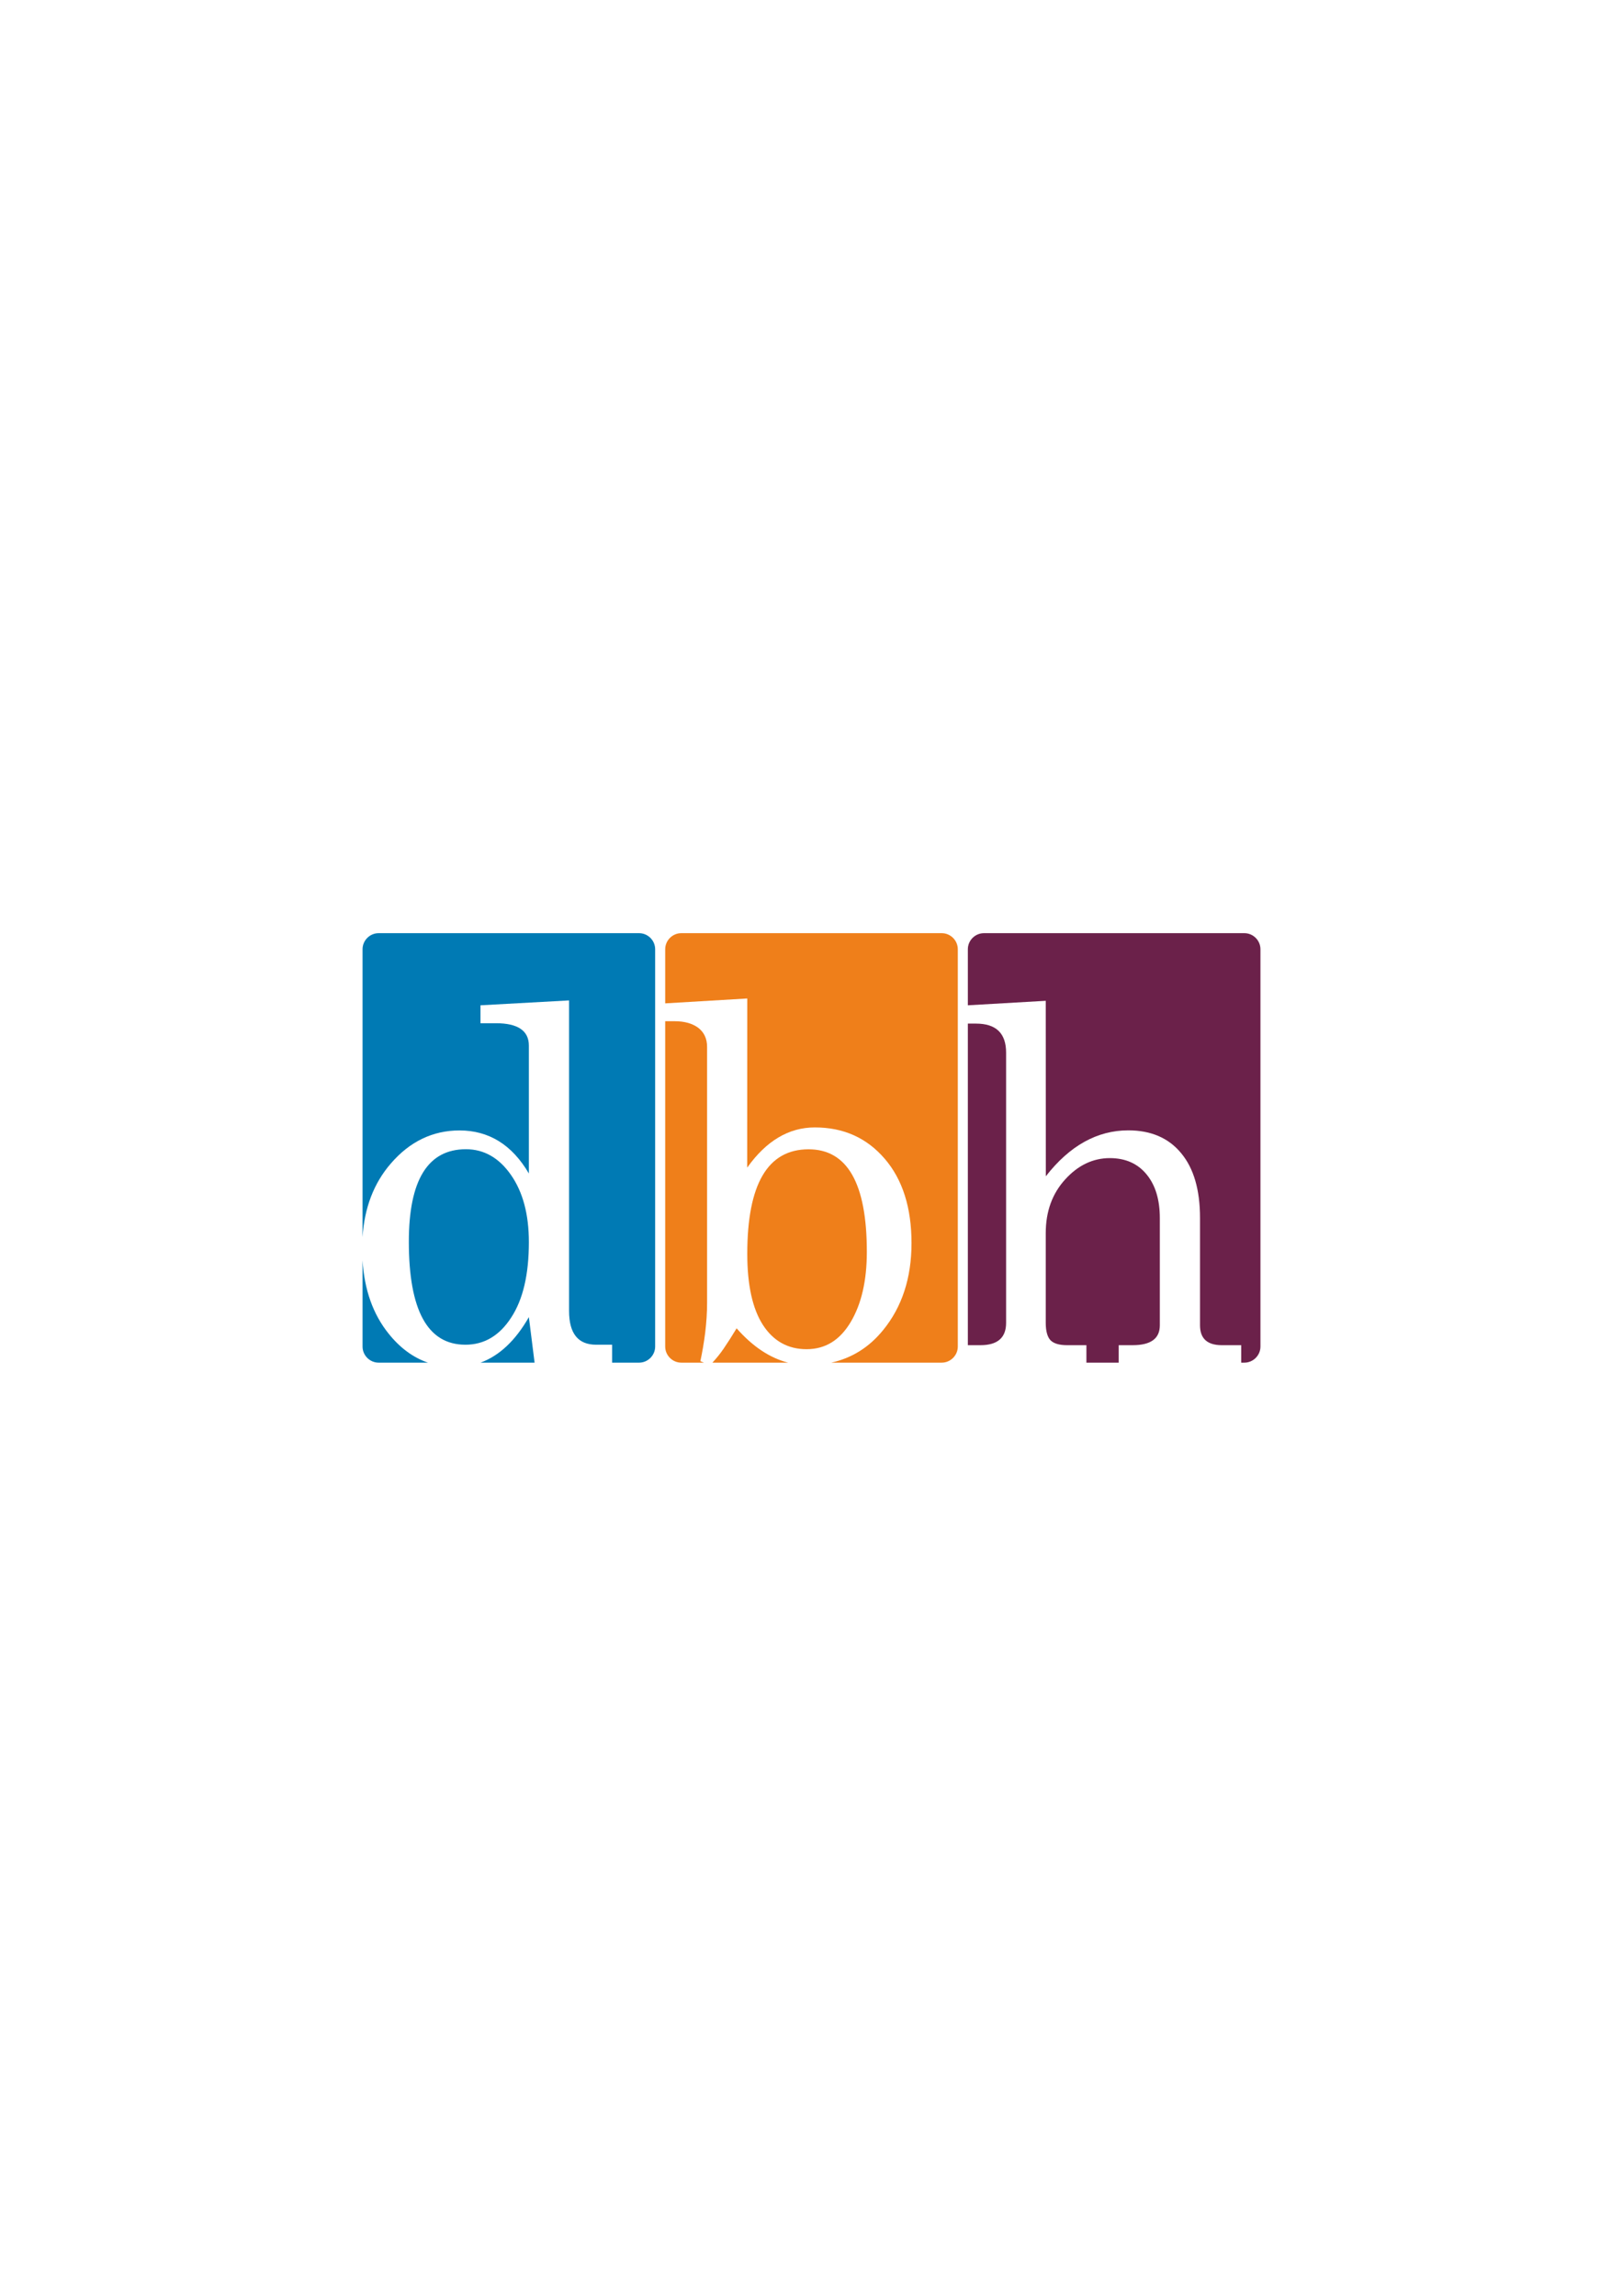<?xml version="1.0" encoding="UTF-8"?>
<!DOCTYPE svg PUBLIC "-//W3C//DTD SVG 1.1//EN" "http://www.w3.org/Graphics/SVG/1.1/DTD/svg11.dtd">
<!-- Creator: CorelDRAW X7 -->
<svg xmlns="http://www.w3.org/2000/svg" xml:space="preserve" width="210mm" height="297mm" version="1.1" style="shape-rendering:geometricPrecision; text-rendering:geometricPrecision; image-rendering:optimizeQuality; fill-rule:evenodd; clip-rule:evenodd"
viewBox="0 0 21000 29700"
 xmlns:xlink="http://www.w3.org/1999/xlink">
 <defs>
  <style type="text/css">
   <![CDATA[
    .fil2 {fill:#EF7F1A}
    .fil1 {fill:#6B214A}
    .fil0 {fill:#007AB4}
   ]]>
  </style>
 </defs>
 <g id="Layer_x0020_1">
  <g id="_2140198686288">
   <path class="fil0" d="M4899 12072l3370 0c114,0 208,94 208,208l0 5140c0,114 -94,208 -208,208l-349 0 0 -232 -207 0c-234,0 -350,-146 -350,-438l0 -4016 -1146 63 0 232 200 0c283,0 426,97 426,289l0 1655c-217,-371 -517,-557 -897,-557 -346,0 -644,143 -890,429 -219,253 -341,571 -365,951l0 -3724c0,-114 94,-208 208,-208zm2018 5556l-699 0c244,-90 452,-286 625,-589l74 589zm-1380 0l-638 0c-114,0 -208,-94 -208,-208l0 -1116c23,382 136,700 340,952 146,182 315,306 506,372zm492 -2761c-493,0 -739,399 -739,1196 0,889 243,1333 732,1333 242,0 440,-116 592,-351 153,-233 229,-558 229,-976 0,-359 -77,-648 -232,-870 -154,-221 -349,-332 -582,-332z"/>
   <path class="fil1" d="M12731 12072l3370 0c114,0 208,94 208,208l0 5140c0,114 -94,208 -208,208l-41 0 0 -226 -251 0c-188,0 -282,-86 -282,-257l0 -1390c0,-362 -81,-642 -245,-838 -162,-196 -390,-294 -683,-294 -401,0 -758,197 -1067,594l-1 -2270 -1008 58 0 -725c0,-114 94,-208 208,-208zm1744 5556l-418 0 0 -226 -250 0c-100,0 -171,-21 -213,-62 -41,-42 -63,-118 -63,-226l0 -1163c0,-279 84,-510 252,-694 166,-183 360,-275 577,-275 201,0 360,70 475,210 115,139 172,328 172,566l0 1387c0,171 -116,257 -351,257l-181 0 0 226zm-1952 -226l0 -4160 106 0c259,0 389,125 389,376l0 3496c0,191 -110,288 -332,288l-163 0z"/>
   <path class="fil2" d="M8815 12072l3370 0c114,0 208,94 208,208l0 5140c0,114 -94,208 -208,208l-1429 0c266,-59 489,-198 669,-419 246,-300 369,-677 369,-1127 0,-459 -116,-824 -347,-1092 -232,-270 -533,-405 -904,-405 -337,0 -629,174 -875,520l1 -2188 -1062 63 0 -700c0,-114 94,-208 208,-208zm1382 5556l-979 0c51,-55 100,-115 145,-181 54,-79 110,-167 168,-263 207,235 429,383 666,444zm-1089 0l-293 0c-114,0 -208,-94 -208,-208l0 -4209 123 0c129,0 231,30 307,87 75,59 112,141 112,245l0 3314c0,118 -8,244 -24,380 -17,136 -39,260 -63,372l46 19zm1354 -2760c-529,0 -793,451 -793,1353 0,404 68,711 203,920 135,208 324,313 564,313 242,0 431,-116 571,-351 139,-233 209,-536 209,-908 0,-884 -251,-1327 -754,-1327z"/>
  </g>
 </g>
</svg>
